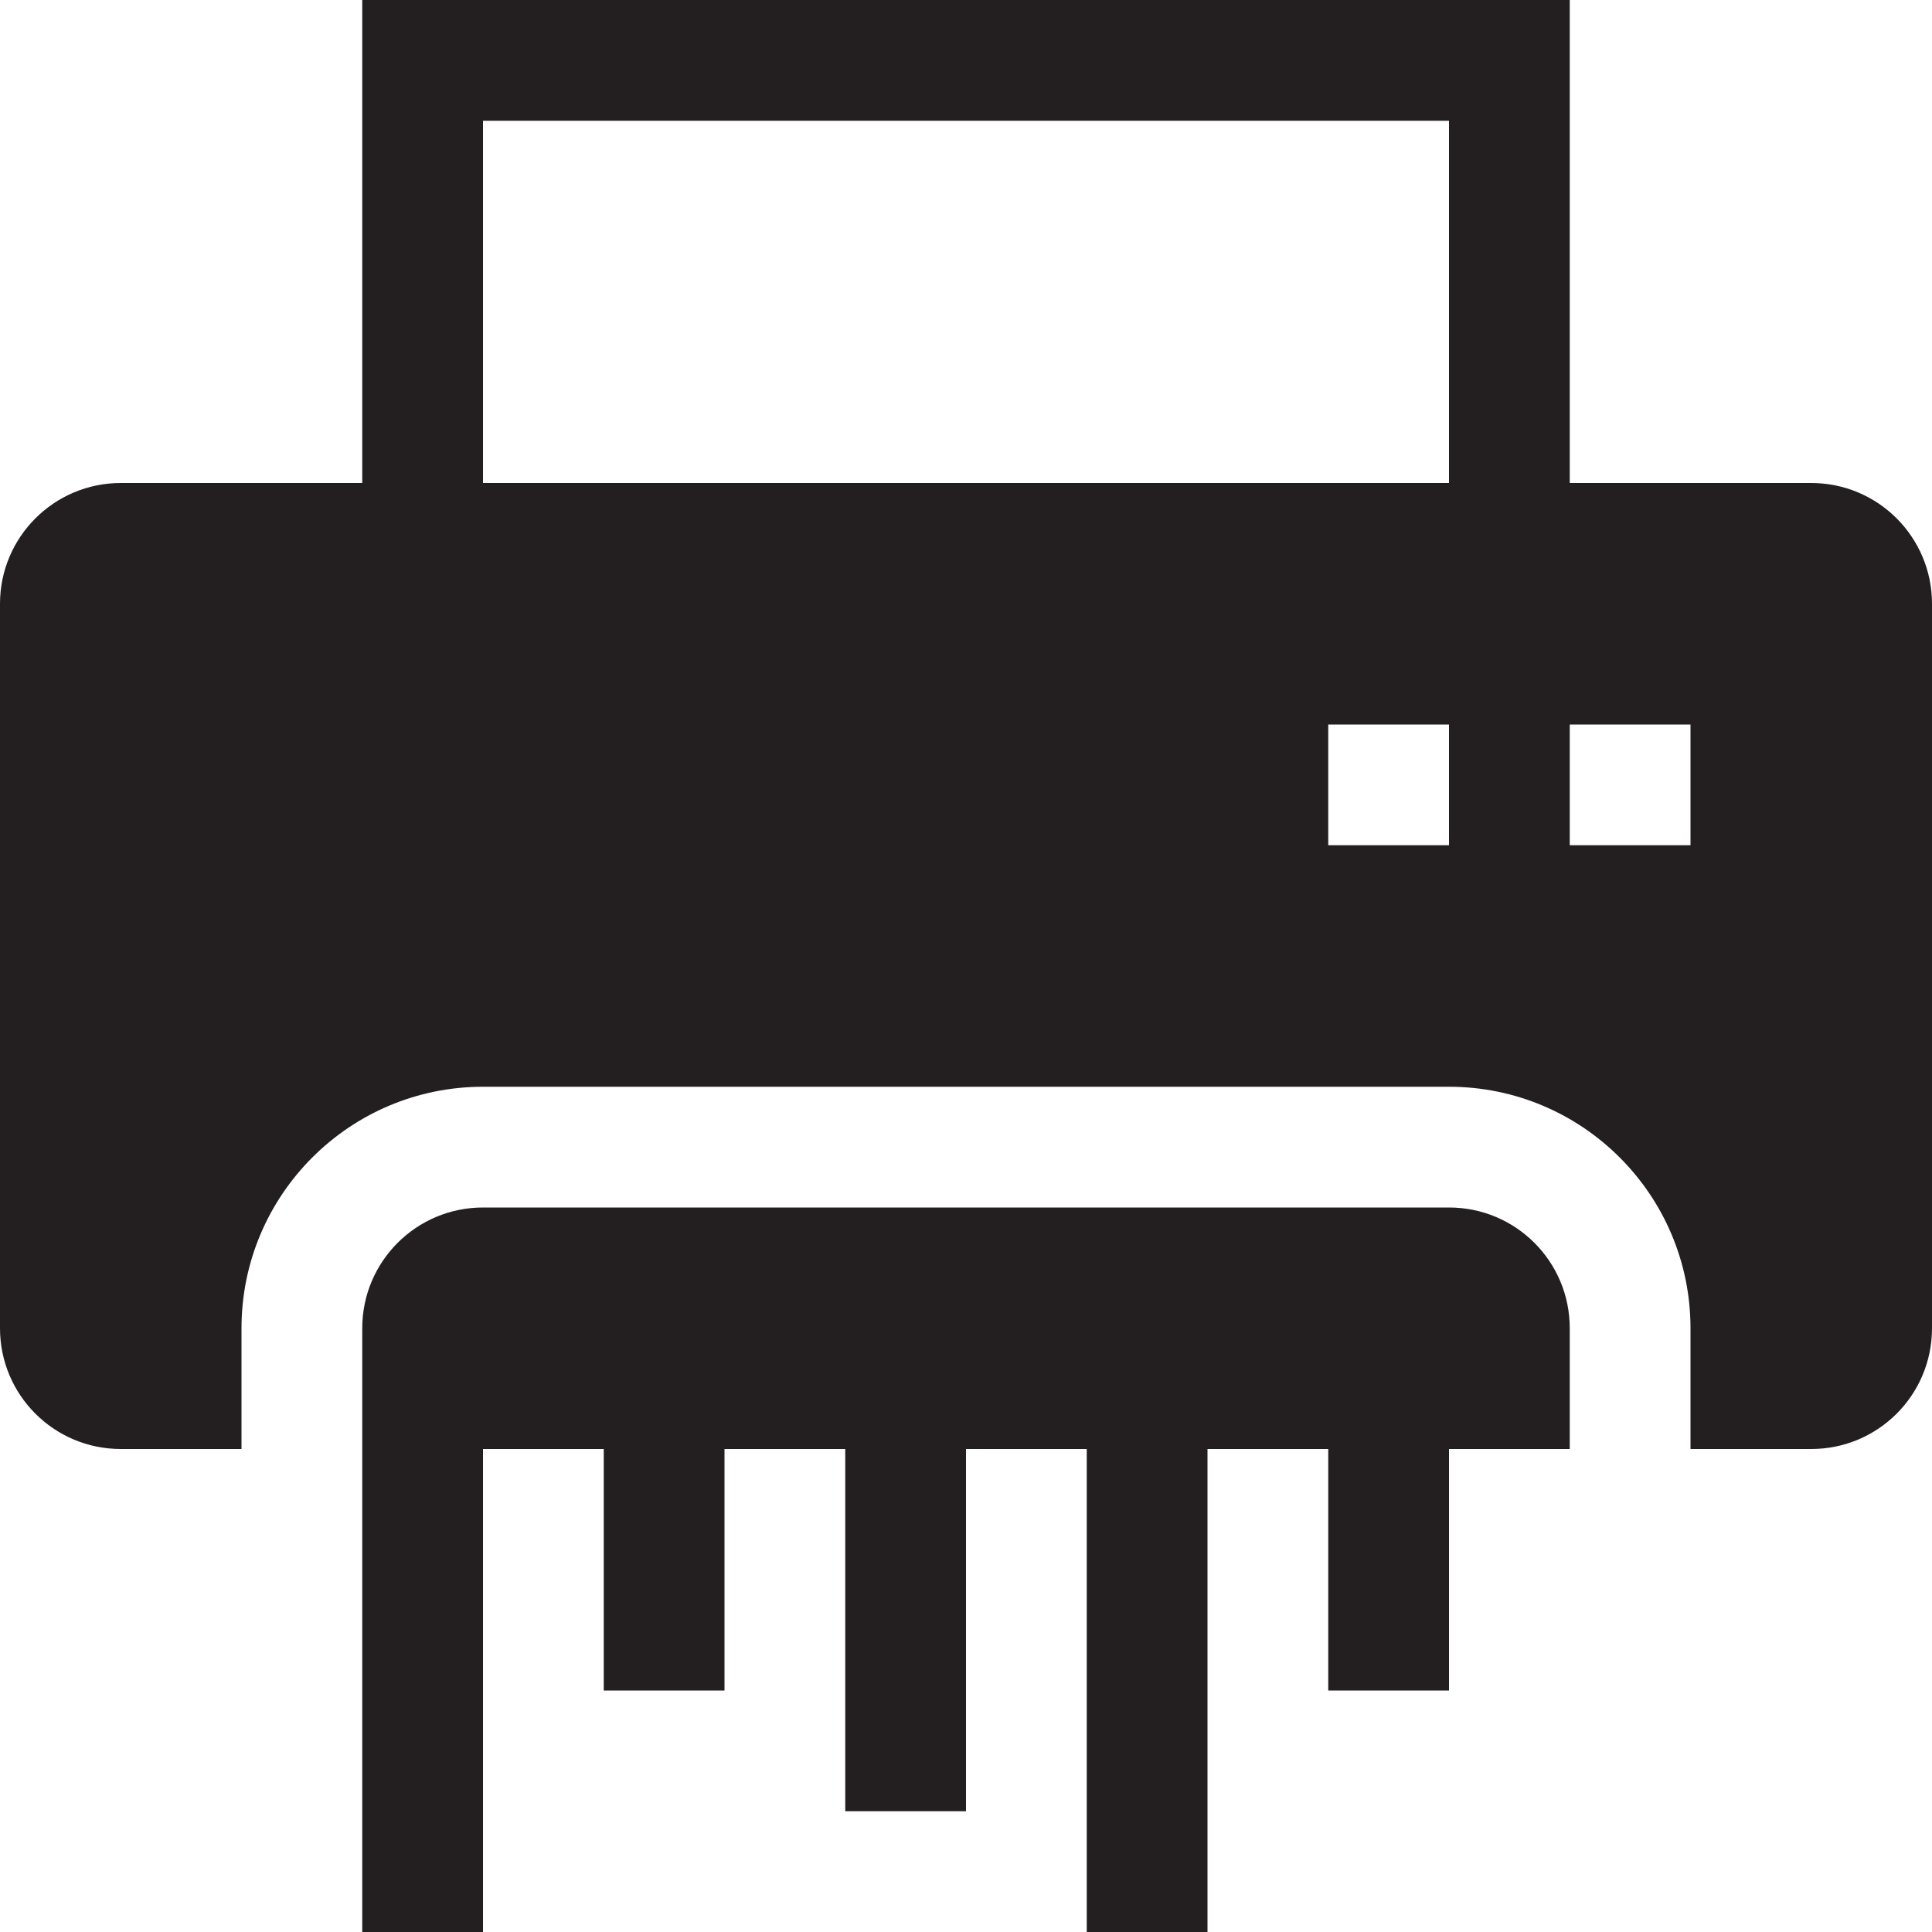 <?xml version="1.0" encoding="utf-8"?>
<!-- Generator: Adobe Illustrator 15.1.0, SVG Export Plug-In . SVG Version: 6.00 Build 0)  -->
<!DOCTYPE svg PUBLIC "-//W3C//DTD SVG 1.1//EN" "http://www.w3.org/Graphics/SVG/1.1/DTD/svg11.dtd">
<svg version="1.1" id="Layer_1" xmlns="http://www.w3.org/2000/svg" xmlns:xlink="http://www.w3.org/1999/xlink" x="0px" y="0px"
	 width="16px" height="16px" viewBox="0 0 16 16" enable-background="new 0 0 16 16" xml:space="preserve">
<path fill-rule="evenodd" clip-rule="evenodd" fill="#231F20" d="M15,12h-1v-1c0-1.104-0.896-2-2-2H4c-1.104,0-2,0.896-2,2v1H1
	c-0.552,0-1-0.447-1-1V5c0-0.552,0.448-1,1-1h2V0h10v4h2c0.553,0,1,0.448,1,1v6C16,11.553,15.553,12,15,12z M12,1H4v3h8V1z M12,6h-1
	v1h1V6z M14,6h-1v1h1V6z M3,16v-4l0,0l0,0v-1c0-0.553,0.448-1,1-1h8c0.553,0,1,0.447,1,1v1h-1v2h-1v-2h-1v4H9v-4H8v3H7v-3H6v2H5v-2
	H4v4H3z"/>
</svg>
